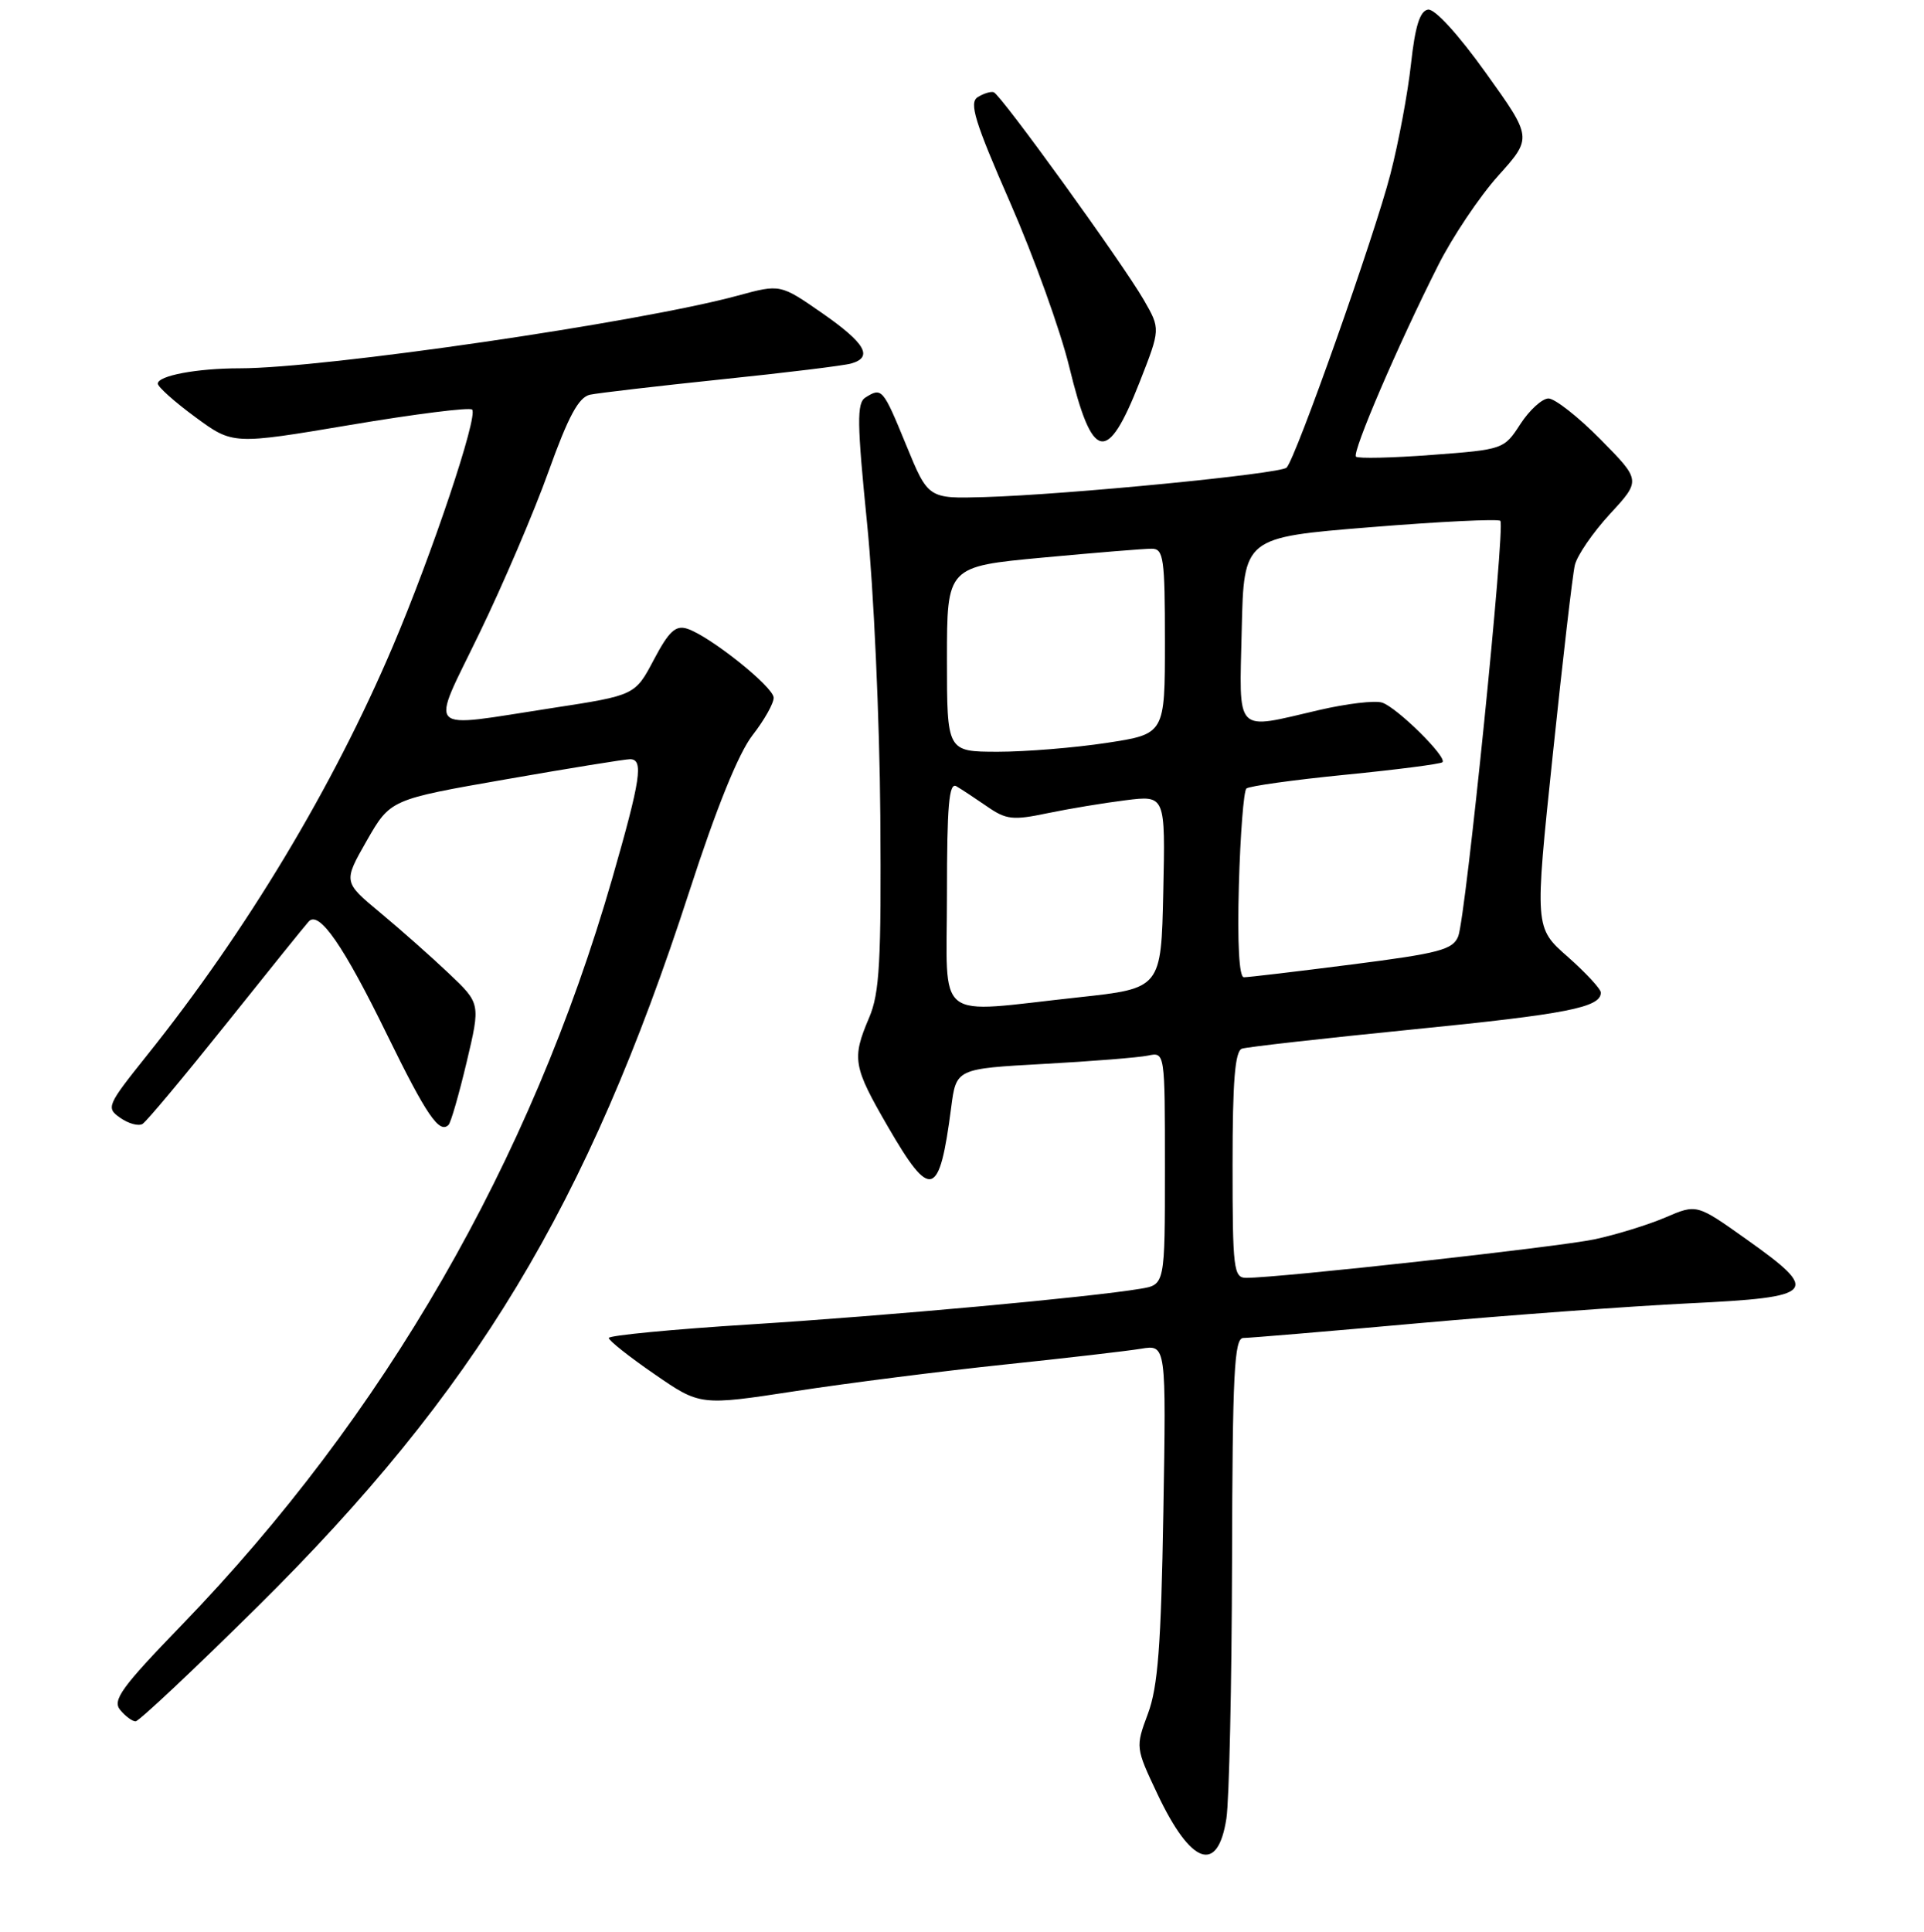 <?xml version="1.0" encoding="UTF-8" standalone="no"?>
<!DOCTYPE svg PUBLIC "-//W3C//DTD SVG 1.1//EN" "http://www.w3.org/Graphics/SVG/1.1/DTD/svg11.dtd" >
<svg xmlns="http://www.w3.org/2000/svg" xmlns:xlink="http://www.w3.org/1999/xlink" version="1.1" viewBox="0 0 256 257">
 <g >
 <path fill="currentColor"
d=" M 163.18 241.92 C 163.55 239.49 163.89 224.11 163.93 207.75 C 163.99 182.64 164.22 178.00 165.43 178.00 C 166.22 178.00 176.68 177.12 188.68 176.04 C 200.68 174.97 216.91 173.77 224.75 173.39 C 241.74 172.57 242.31 171.92 232.33 164.84 C 225.76 160.17 225.76 160.17 221.60 161.96 C 219.31 162.94 215.07 164.25 212.18 164.87 C 207.44 165.88 170.25 170.00 165.81 170.00 C 164.14 170.00 164.00 168.81 164.00 154.97 C 164.00 143.84 164.32 139.83 165.25 139.51 C 165.94 139.28 176.17 138.13 187.99 136.95 C 208.48 134.91 213.00 134.03 213.00 132.05 C 213.00 131.57 211.02 129.43 208.60 127.29 C 204.19 123.42 204.19 123.42 206.60 100.46 C 207.92 87.83 209.24 76.46 209.54 75.19 C 209.83 73.92 211.93 70.86 214.20 68.39 C 218.34 63.91 218.34 63.91 212.95 58.45 C 209.99 55.45 206.88 53.01 206.03 53.01 C 205.19 53.02 203.51 54.55 202.30 56.41 C 200.13 59.77 200.02 59.81 190.51 60.52 C 185.23 60.92 180.69 61.02 180.42 60.75 C 179.87 60.20 186.00 45.92 191.34 35.33 C 193.25 31.53 196.85 26.16 199.35 23.38 C 203.89 18.33 203.89 18.33 197.69 9.68 C 194.01 4.54 190.89 1.13 190.00 1.28 C 188.92 1.46 188.29 3.50 187.74 8.51 C 187.32 12.36 186.09 18.97 184.99 23.21 C 182.89 31.36 172.41 60.99 171.19 62.21 C 170.36 63.04 141.97 65.81 131.00 66.13 C 123.50 66.35 123.50 66.35 120.56 59.18 C 117.48 51.67 117.34 51.50 115.14 52.89 C 113.99 53.62 114.03 56.27 115.37 69.63 C 116.25 78.36 117.04 95.85 117.13 108.50 C 117.27 127.90 117.04 132.11 115.65 135.37 C 113.32 140.84 113.50 141.87 118.13 149.87 C 123.85 159.75 124.99 159.41 126.56 147.34 C 127.23 142.18 127.23 142.18 138.87 141.54 C 145.27 141.19 151.51 140.69 152.75 140.43 C 155.00 139.96 155.00 139.96 155.00 155.44 C 155.00 170.91 155.00 170.91 151.75 171.45 C 145.04 172.58 118.12 175.04 99.89 176.19 C 89.50 176.84 81.00 177.66 81.00 178.00 C 81.00 178.34 83.73 180.51 87.08 182.81 C 93.16 187.01 93.16 187.01 105.83 185.07 C 112.80 184.00 125.25 182.42 133.50 181.55 C 141.75 180.69 150.00 179.73 151.83 179.43 C 155.17 178.88 155.17 178.88 154.79 201.19 C 154.49 218.87 154.07 224.43 152.74 227.98 C 151.08 232.44 151.09 232.50 154.00 238.66 C 158.46 248.10 162.04 249.37 163.18 241.92 Z  M 34.26 213.75 C 63.25 185.08 78.13 160.44 91.70 118.65 C 95.33 107.45 98.26 100.22 100.13 97.81 C 101.71 95.78 102.97 93.53 102.94 92.81 C 102.88 91.34 94.39 84.58 91.43 83.64 C 89.89 83.15 89.00 83.98 87.00 87.76 C 84.50 92.50 84.50 92.50 73.50 94.19 C 56.20 96.84 57.20 97.87 63.80 84.22 C 66.94 77.74 71.08 68.06 73.00 62.69 C 75.63 55.36 77.00 52.84 78.50 52.51 C 79.60 52.28 87.47 51.36 96.00 50.47 C 104.53 49.59 112.29 48.64 113.25 48.36 C 116.22 47.52 115.15 45.66 109.37 41.64 C 103.82 37.79 103.82 37.79 98.16 39.33 C 85.06 42.89 43.17 49.00 31.88 49.00 C 26.21 49.00 21.00 49.98 21.00 51.04 C 21.00 51.47 23.25 53.48 25.99 55.49 C 30.98 59.16 30.98 59.16 46.61 56.53 C 55.20 55.08 62.50 54.16 62.82 54.49 C 63.65 55.32 57.51 73.66 52.26 86.00 C 44.29 104.74 32.79 123.87 19.55 140.41 C 14.21 147.09 14.09 147.38 16.01 148.72 C 17.11 149.49 18.44 149.85 18.97 149.52 C 19.51 149.19 24.51 143.20 30.10 136.21 C 35.68 129.22 40.62 123.09 41.08 122.59 C 42.46 121.09 45.71 125.79 51.52 137.69 C 56.74 148.36 58.46 150.88 59.68 149.65 C 59.99 149.35 61.07 145.59 62.09 141.30 C 63.94 133.50 63.94 133.50 59.72 129.50 C 57.40 127.30 53.29 123.66 50.58 121.41 C 45.67 117.33 45.67 117.33 48.80 111.84 C 51.94 106.36 51.94 106.36 67.30 103.68 C 75.75 102.20 83.18 101.00 83.83 101.00 C 85.66 101.00 85.26 103.65 81.46 116.87 C 70.60 154.56 51.13 188.32 24.14 216.23 C 16.18 224.46 14.92 226.20 15.99 227.48 C 16.68 228.32 17.60 229.00 18.04 229.00 C 18.48 229.00 25.78 222.14 34.26 213.75 Z  M 151.65 50.80 C 154.41 43.76 154.41 43.76 152.20 39.92 C 149.37 35.01 133.16 12.58 132.22 12.27 C 131.82 12.14 130.86 12.44 130.08 12.93 C 128.92 13.66 129.70 16.21 134.41 26.96 C 137.57 34.18 141.11 44.01 142.27 48.80 C 145.35 61.46 147.30 61.87 151.65 50.80 Z  M 126.00 118.94 C 126.00 107.17 126.27 104.04 127.25 104.60 C 127.94 105.00 129.78 106.22 131.35 107.30 C 133.87 109.05 134.78 109.15 139.35 108.19 C 142.18 107.60 146.88 106.82 149.78 106.46 C 155.06 105.80 155.06 105.80 154.78 118.65 C 154.50 131.49 154.50 131.49 143.50 132.68 C 124.04 134.78 126.00 136.33 126.00 118.94 Z  M 164.84 117.75 C 165.03 111.01 165.48 105.23 165.84 104.90 C 166.20 104.58 172.12 103.75 179.00 103.07 C 185.87 102.39 191.69 101.64 191.93 101.40 C 192.59 100.74 185.85 94.09 183.89 93.47 C 182.94 93.16 179.18 93.61 175.52 94.46 C 164.15 97.10 164.90 97.87 165.22 83.75 C 165.50 71.50 165.50 71.50 182.31 70.14 C 191.55 69.39 199.35 69.01 199.63 69.29 C 200.31 69.98 195.04 121.95 194.03 124.55 C 193.33 126.34 191.54 126.82 179.86 128.31 C 172.51 129.25 166.05 130.02 165.50 130.01 C 164.87 130.00 164.63 125.47 164.84 117.75 Z  M 126.00 87.68 C 126.00 75.37 126.00 75.37 138.75 74.18 C 145.76 73.53 152.29 72.99 153.25 73.00 C 154.82 73.00 155.00 74.26 155.00 85.33 C 155.00 97.65 155.00 97.65 147.25 98.83 C 142.99 99.48 136.46 100.01 132.75 100.01 C 126.00 100.00 126.00 100.00 126.00 87.68 Z "/>
</g>
</svg>